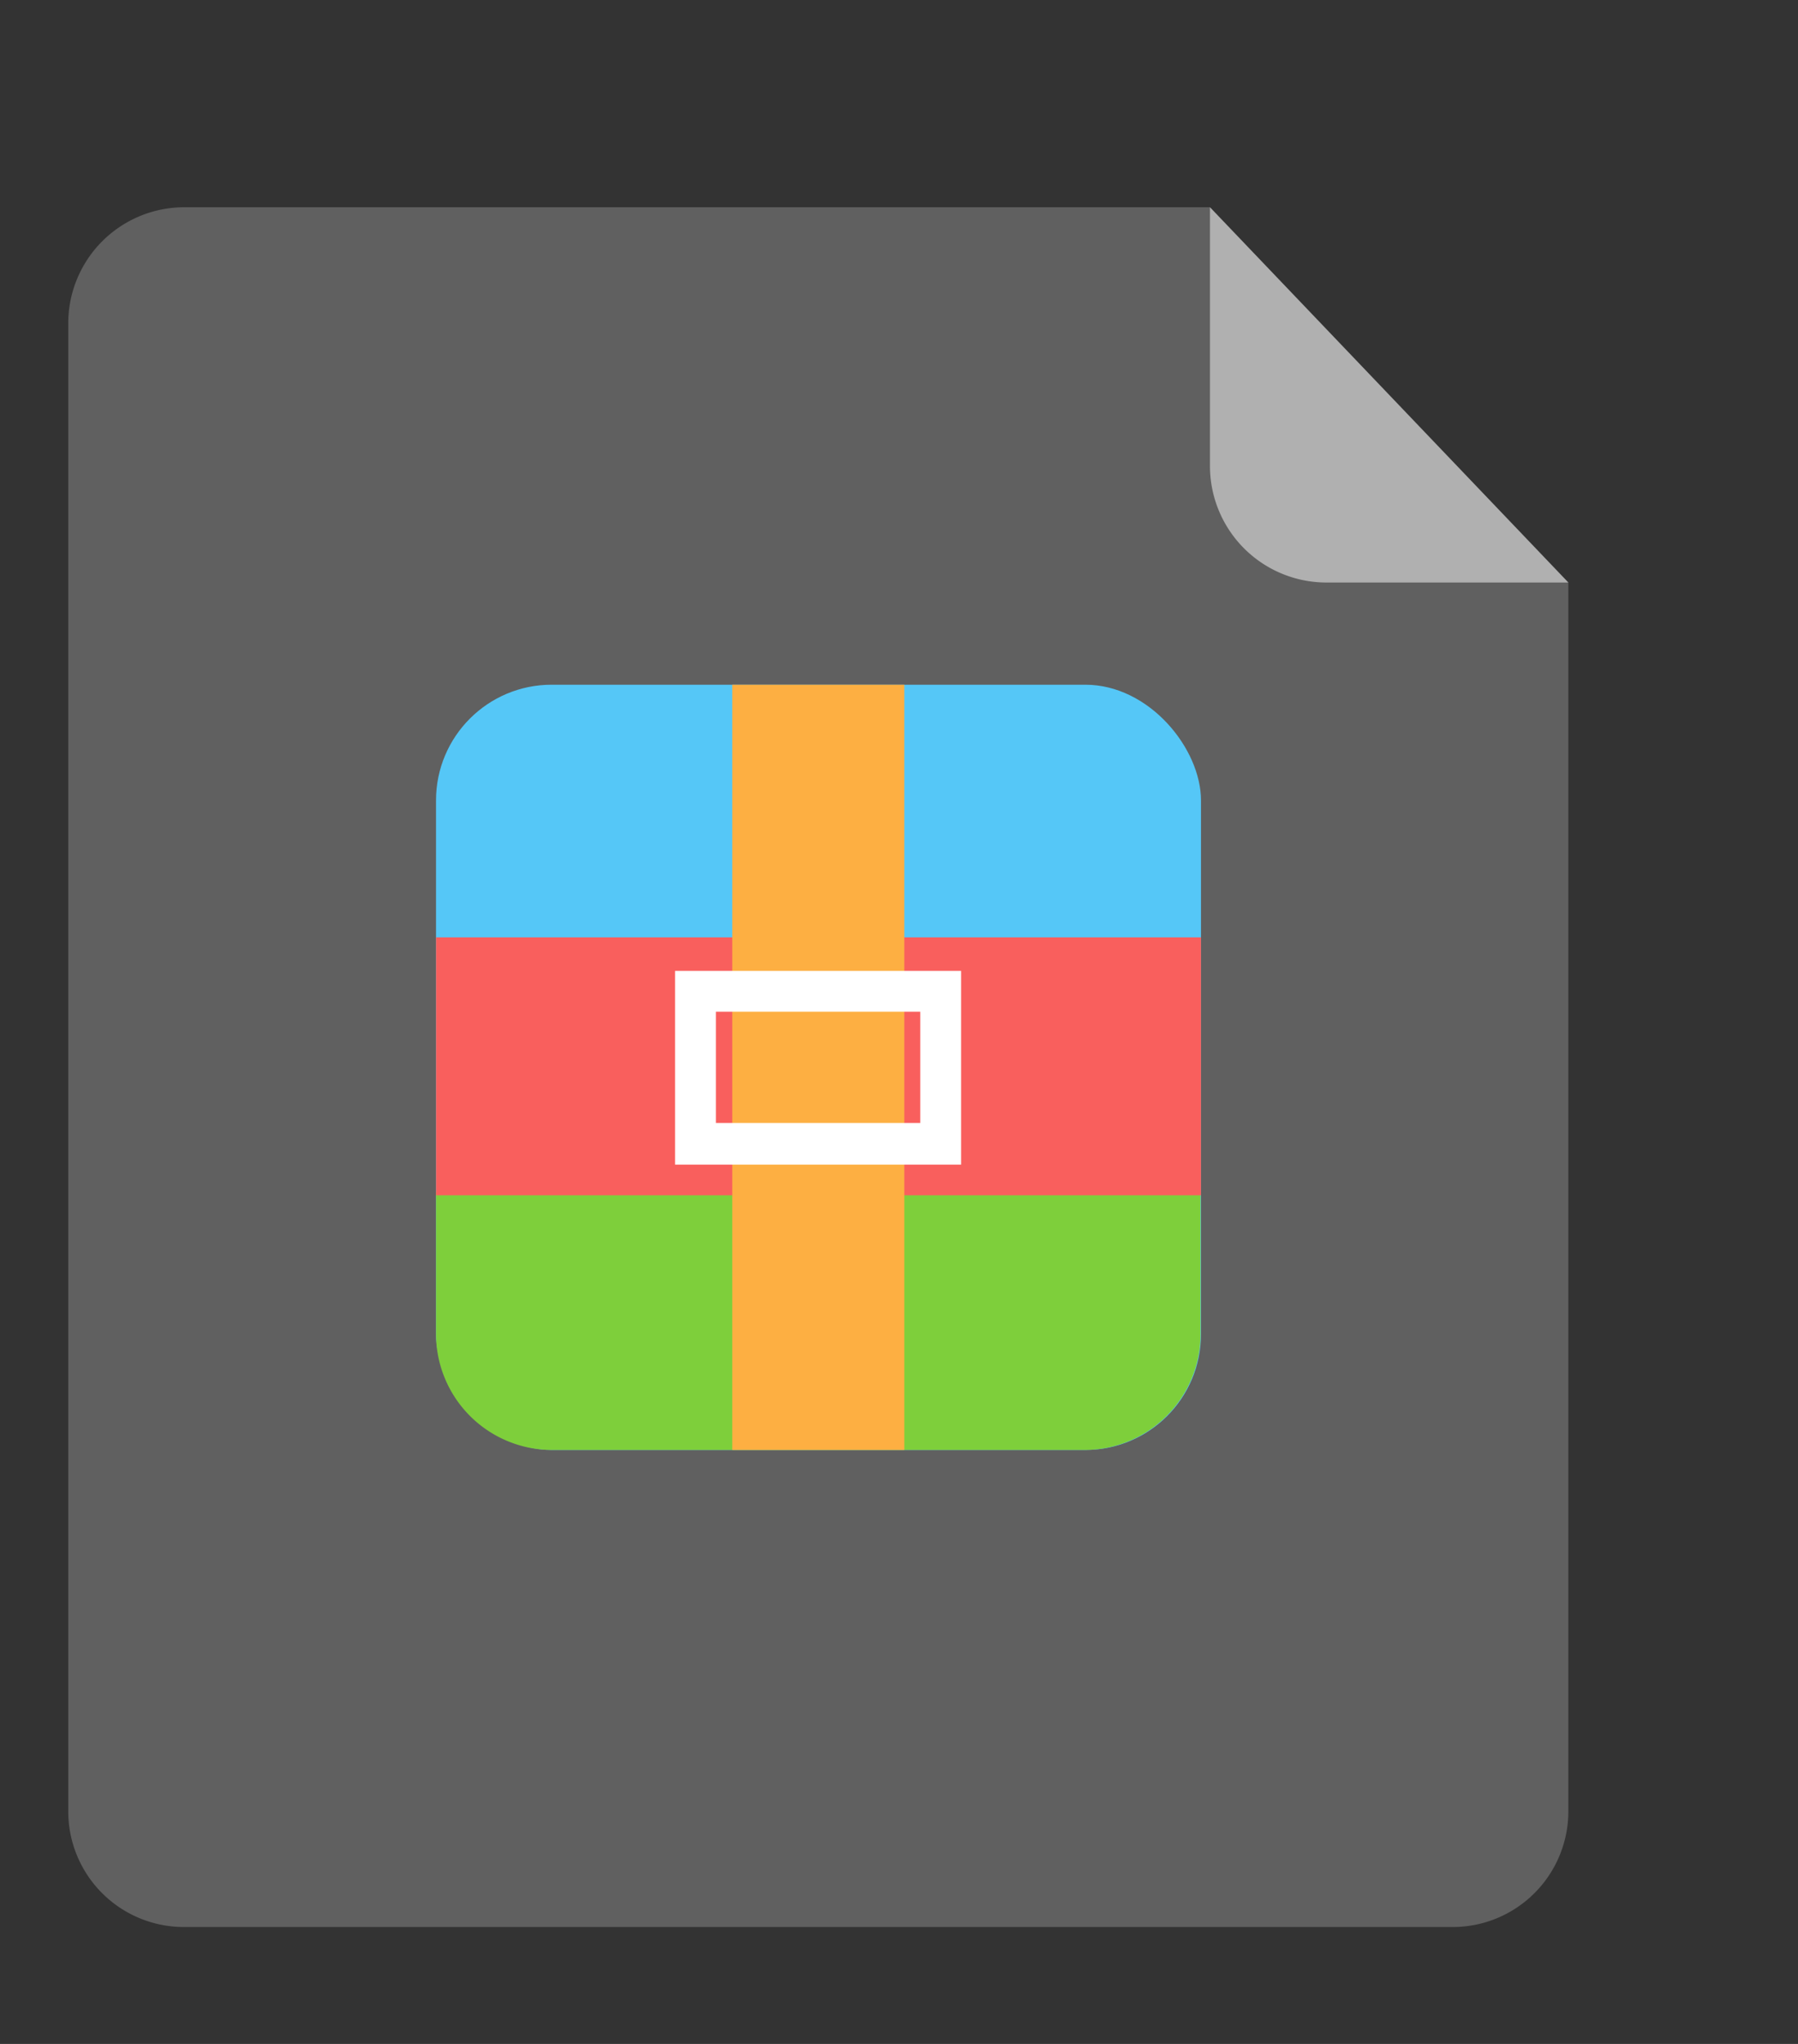 <svg id="图层_1" data-name="图层 1" xmlns="http://www.w3.org/2000/svg" viewBox="0 0 44 50"><rect x="0" y="0" width="44" height="50" fill="#333333" stroke="none"/><defs><style>.cls-1{fill:#606060;}.cls-2,.cls-7{fill:#fff;}.cls-2{opacity:0.5;}.cls-3{fill:#55c7f7;}.cls-4{fill:#7ecf3b;}.cls-5{fill:#f95f5d;}.cls-6{fill:#fdaf42;}</style></defs><title>图标</title><path class="cls-1" d="M29.61,5.07H4.5A2.84,2.84,0,0,0,1.67,7.91v36.4A2.83,2.83,0,0,0,4.5,47.14H35.55a2.83,2.83,0,0,0,2.83-2.83V14.25Z"/><path class="cls-2" d="M29.61,5.07v6.34a2.85,2.85,0,0,0,2.84,2.84h5.93"/><rect class="cls-3" x="10.67" y="16.75" width="18.72" height="18.72" rx="2.83" ry="2.83"/><path class="cls-4" d="M29.38,32.63V29.16H10.67v3.47a2.84,2.84,0,0,0,2.83,2.84H26.55A2.84,2.84,0,0,0,29.38,32.63Z"/><rect class="cls-5" x="10.67" y="22.93" width="18.72" height="6.31"/><rect class="cls-6" x="17.92" y="16.75" width="4.21" height="18.72"/><path class="cls-7" d="M22.52,24.75v2.72h-5V24.75h5m1-1h-7v4.74h7V23.74Z"/></svg>
